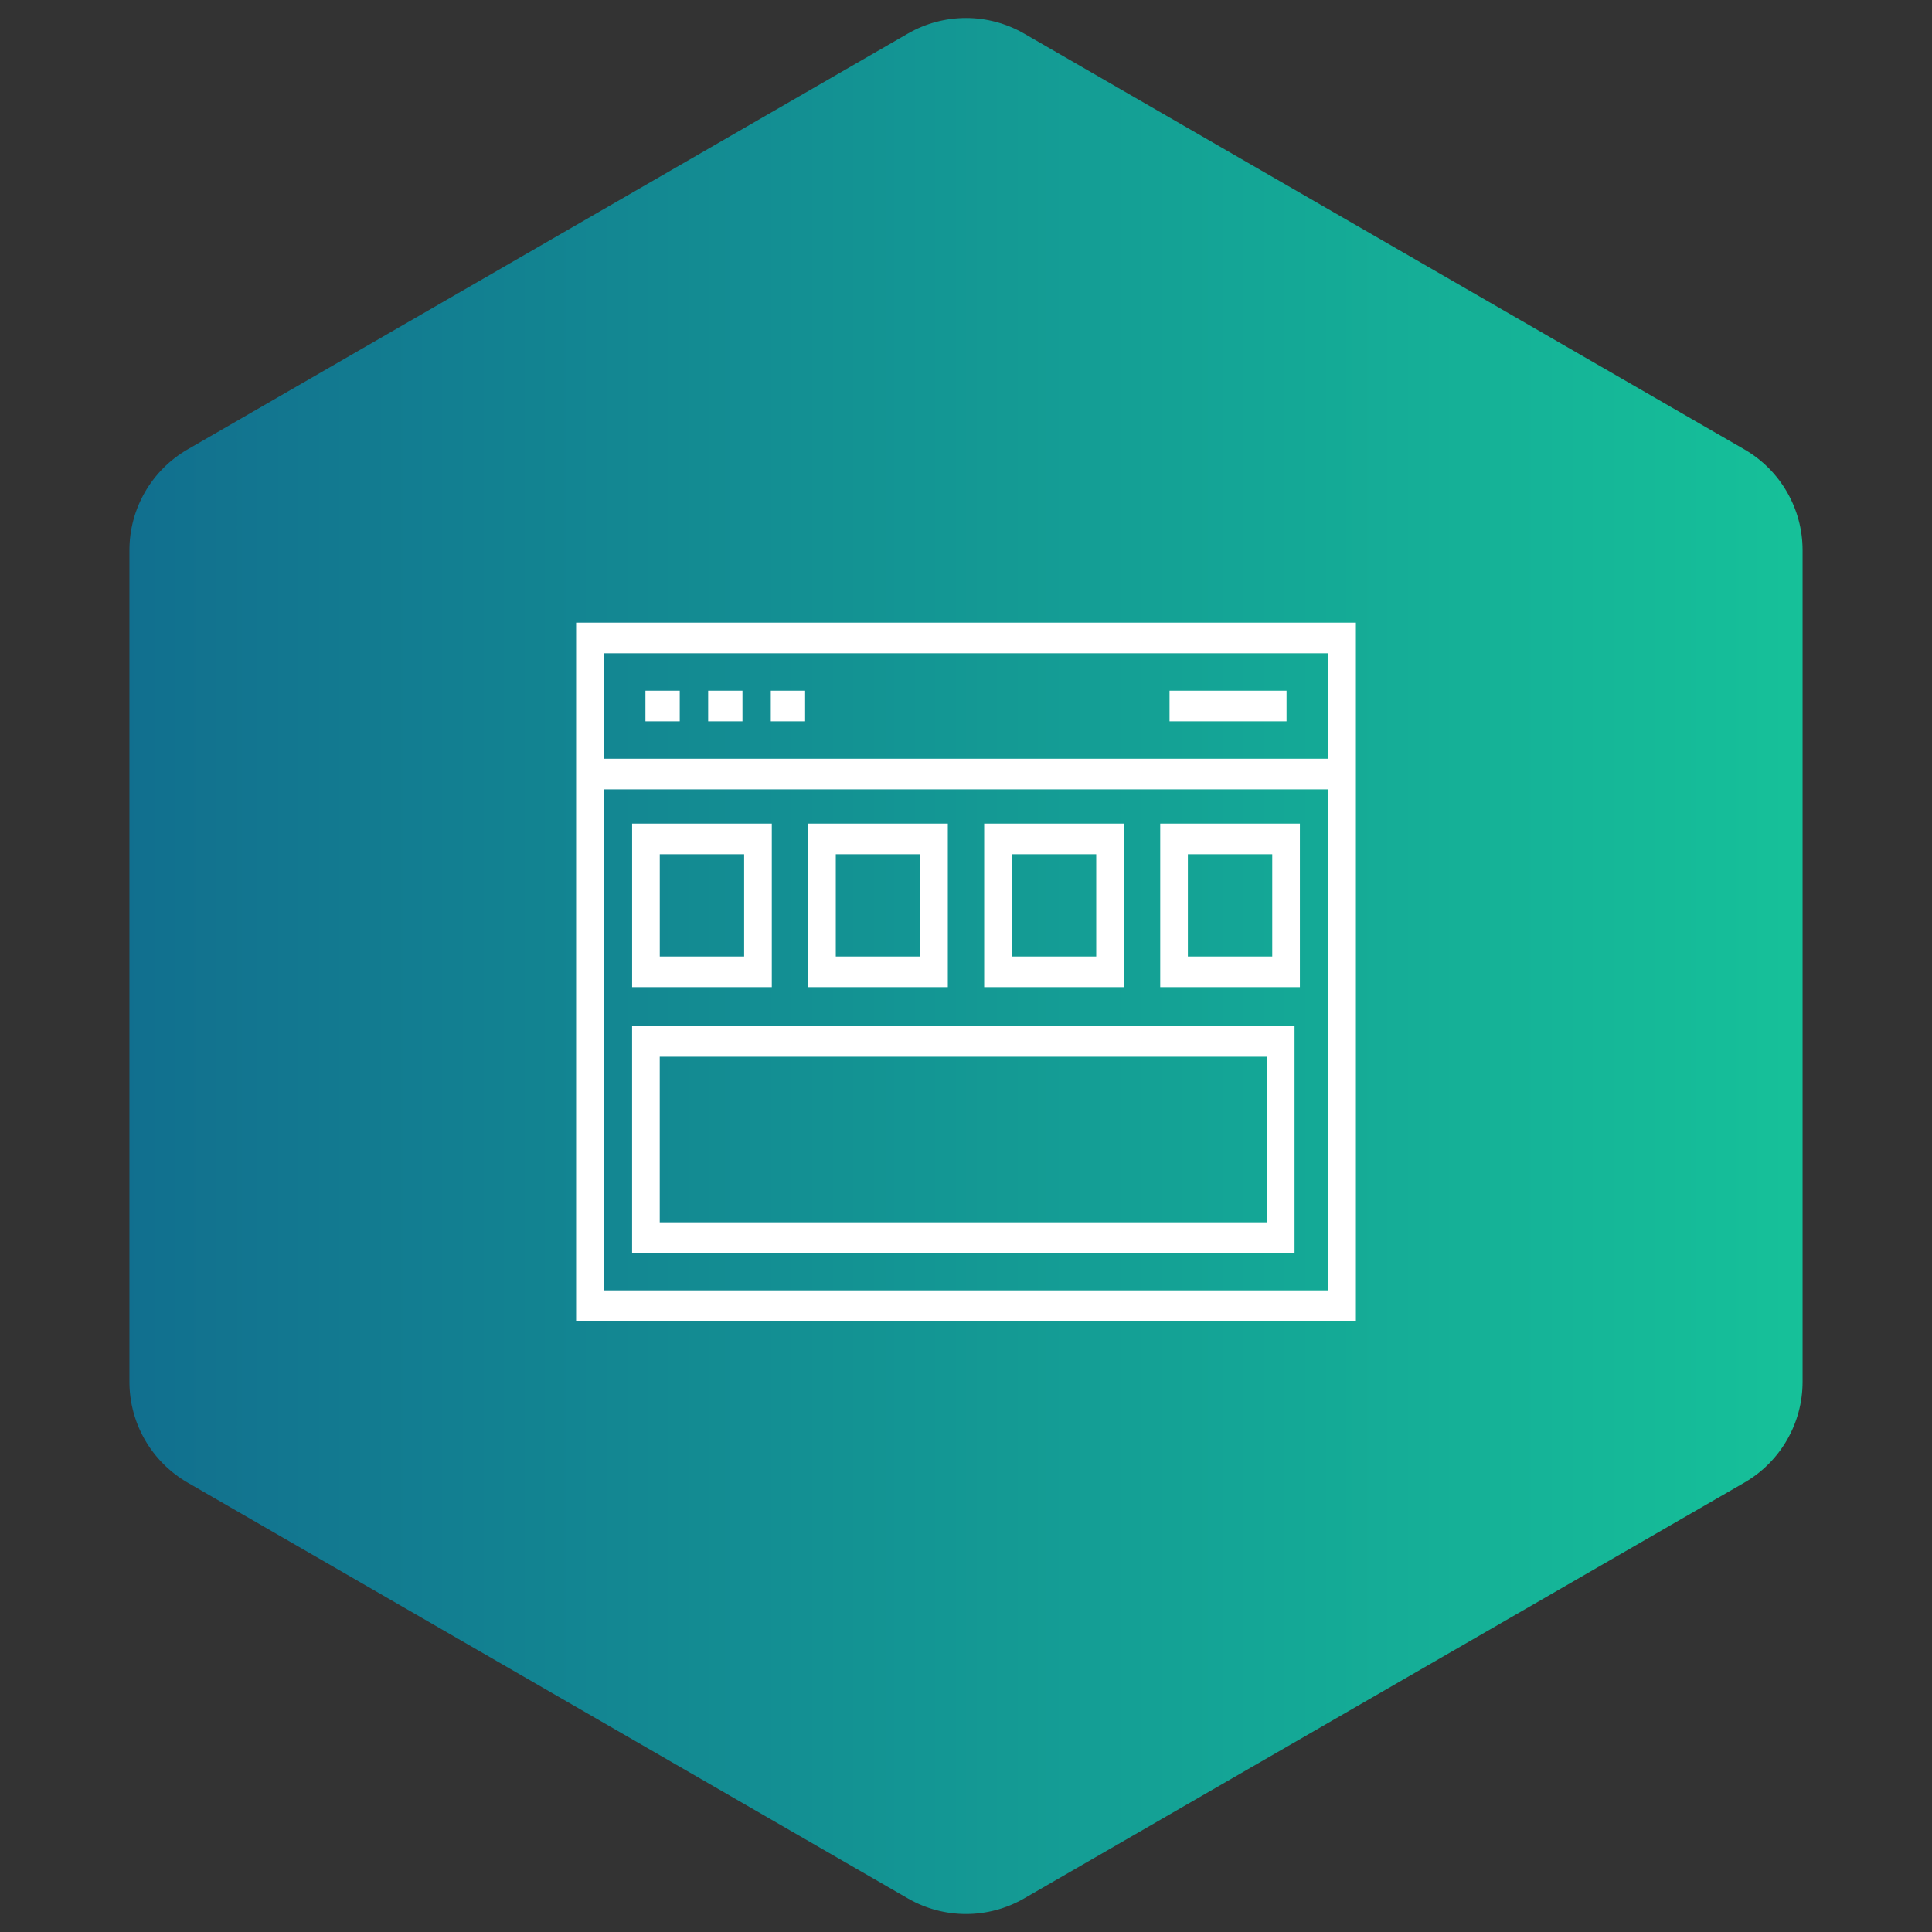 <svg width="166" height="166" viewBox="0 0 166 166" fill="none" xmlns="http://www.w3.org/2000/svg">
<rect x="0" y="0" width="166" height="166" fill="#333333" stroke="none"/>
<path d="M78 2.887C81.094 1.1 84.906 1.1 88 2.887L149.88 38.613C152.974 40.4 154.88 43.701 154.88 47.273V118.727C154.88 122.299 152.974 125.6 149.88 127.387L88 163.113C84.906 164.9 81.094 164.9 78 163.113L16.12 127.387C13.026 125.6 11.12 122.299 11.12 118.726V47.273C11.12 43.701 13.026 40.4 16.12 38.613L78 2.887Z" fill="url(#paint0_linear_537_842)"/>
<path d="M50 53.75H49.75V54V113V113.25H50H116H116.25V113V54V53.75H116H50ZM51.625 55.881H114.375V65.442H51.625V55.881ZM114.375 111.119H51.625V67.573H114.375V111.119Z" fill="white" stroke="white" stroke-width="0.5"/>
<path d="M100.988 59.596H100.738V59.846V61.477V61.727H100.988H110.041H110.291V61.477V59.846V59.596H110.041H100.988Z" fill="white" stroke="white" stroke-width="0.5"/>
<path d="M55.957 59.596H55.707V59.846V61.477V61.727H55.957H57.904H58.154V61.477V59.846V59.596H57.904H55.957Z" fill="white" stroke="white" stroke-width="0.5"/>
<path d="M61.346 59.596H61.096V59.846V61.477V61.727H61.346H63.293H63.543V61.477V59.846V59.596H63.293H61.346Z" fill="white" stroke="white" stroke-width="0.5"/>
<path d="M66.728 59.596H66.478V59.846V61.477V61.727H66.728H68.676H68.926V61.477V59.846V59.596H68.676H66.728Z" fill="white" stroke="white" stroke-width="0.5"/>
<path d="M66.063 71.266V71.016H65.813H54.812H54.562V71.266V84.317V84.567H54.812H65.813H66.063V84.317V71.266ZM64.187 82.435H56.438V73.147H64.187V82.435Z" fill="white" stroke="white" stroke-width="0.5"/>
<path d="M81.188 71.266V71.016H80.938H69.938H69.688V71.266V84.317V84.567H69.938H80.938H81.188V84.317V71.266ZM79.313 82.435H71.562V73.147H79.313V82.435Z" fill="white" stroke="white" stroke-width="0.5"/>
<path d="M96.314 71.266V71.016H96.064H85.062H84.812V71.266V84.317V84.567H85.062H96.064H96.314V84.317V71.266ZM94.439 82.435H86.687V73.147H94.439V82.435Z" fill="white" stroke="white" stroke-width="0.5"/>
<path d="M111.438 71.266V71.016H111.188H100.188H99.938V71.266V84.317V84.567H100.188H111.188H111.438V84.317V71.266ZM109.563 82.435H101.813V73.147H109.563V82.435Z" fill="white" stroke="white" stroke-width="0.5"/>
<path d="M110.729 107.405H110.979V107.155V88.667V88.417H110.729H54.81H54.56V88.667V107.155V107.405H54.81H110.729ZM56.435 90.548H109.103L109.103 105.273H56.435L56.435 90.548Z" fill="white" stroke="white" stroke-width="0.5"/>
<defs>
<linearGradient id="paint0_linear_537_842" x1="0.041" y1="82.895" x2="166" y2="82.895" gradientUnits="userSpaceOnUse">
<stop stop-color="#11698E"/>
<stop offset="1" stop-color="#16C79A"/>
</linearGradient>
</defs>
</svg>
